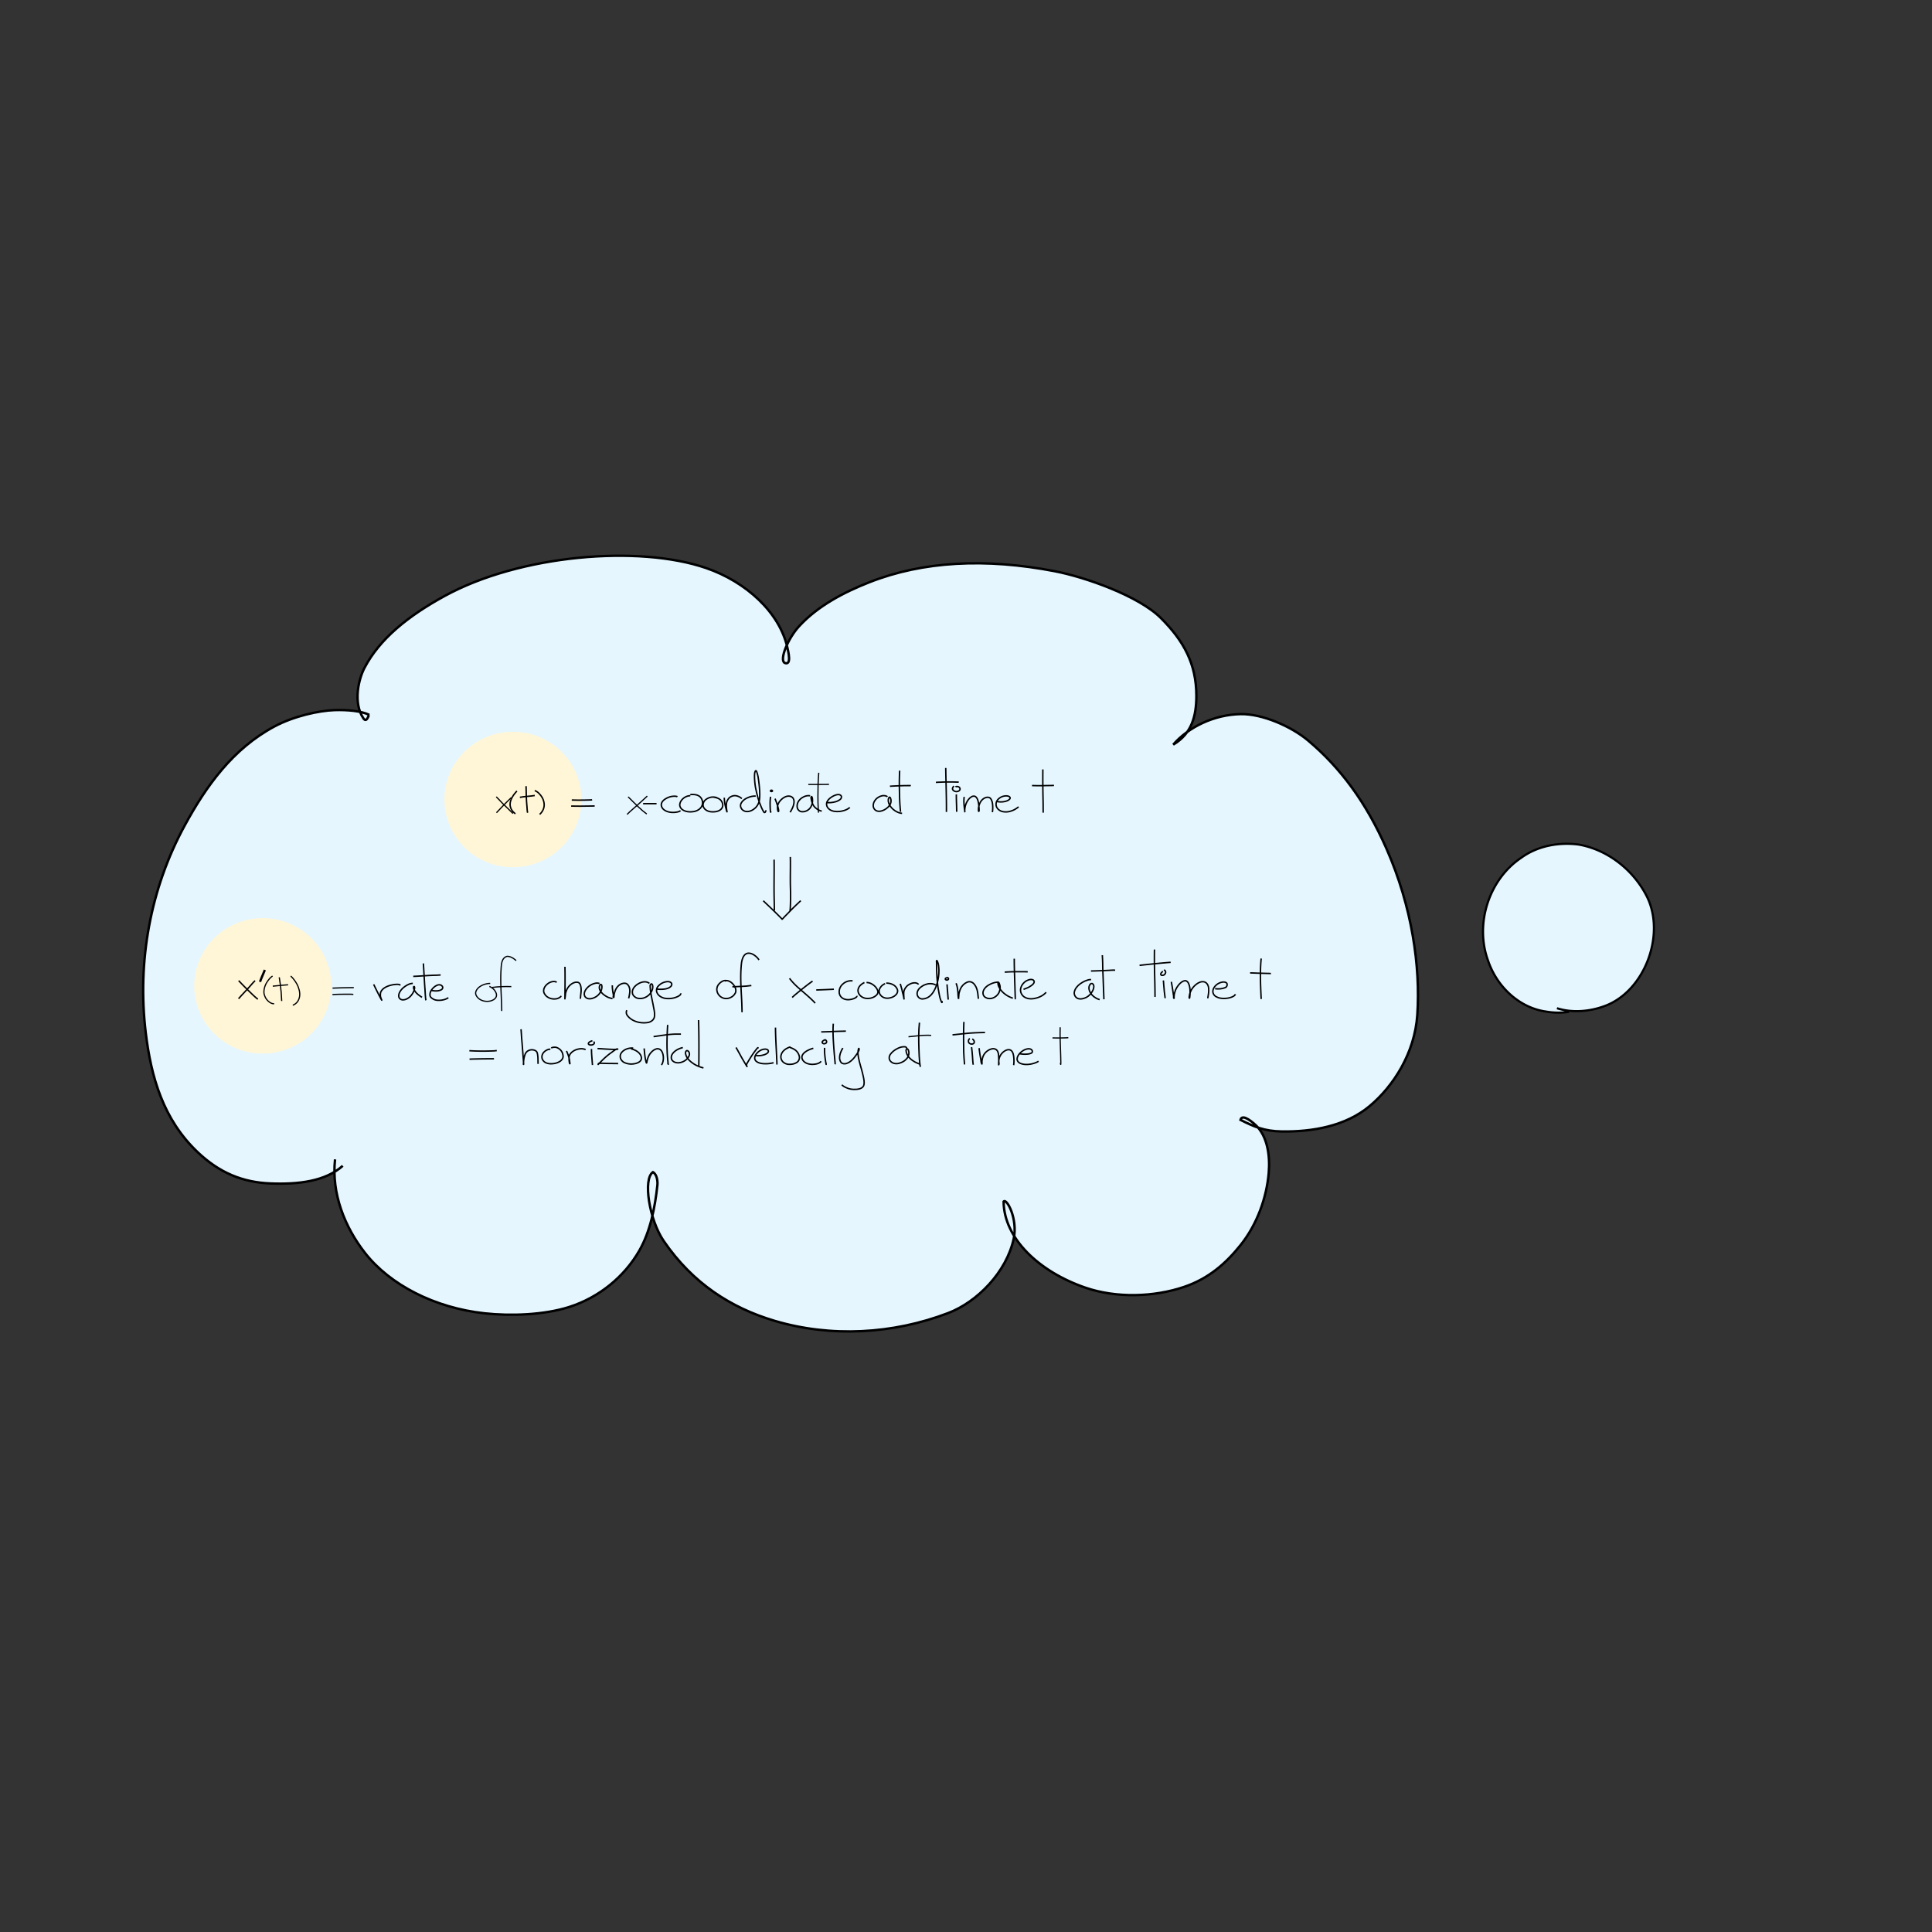 <svg xmlns="http://www.w3.org/2000/svg" width="800" height="800"><rect width="100%" height="100%" fill="#333333" stroke="none"/><path d="M138.734 480.07c-1.508 14.148 3.974 27.958 12.401 38.732 10.377 13.268 28.873 22.759 49.51 25.012 10.785 1.178 24.6.703 35.03-2.618 12.431-3.958 22.883-12.576 29.012-23.275 4.61-8.046 6.512-17.839 7.525-27.165.177-1.626-.188-4.507-1.846-5.404-4.216 2.819-1.522 19.756 4.436 28.473 12.1 17.701 28.02 27.752 45.83 33.064 23.347 6.965 49.057 5.597 72.048-3.208 11.977-4.587 24.09-16.924 27.073-30.752 1.778-8.243-2.943-16.952-4.18-15.389.124 15.286 14.663 29.057 33.844 35.646 12.751 4.38 28.37 3.96 40.965-.331 10.184-3.47 17.297-9.777 23.324-17.313 6.881-8.604 10.764-19.619 11.64-29.806.621-7.21-.522-15.248-5.385-19.847-2.841-2.593-5.721-4.365-6.303-2.166 5.684 2.816 9.79 4.678 17.07 4.791 12.737.197 26.488-2.206 36.42-10.516 9.852-8.243 18.686-21.949 19.736-37.832 1.314-19.883-2.135-44.555-12.748-68.7-8.418-19.152-19.054-33.574-32.57-44.907-6.692-5.611-18.725-11.05-27.87-10.861-11.07.228-21.593 5.386-27.888 12.63 7.736-4.577 9.58-11.91 9.58-20.205 0-13.274-5.251-22.747-14.64-32.153-9.216-9.232-31.41-17.026-44.105-19.461-28.415-5.45-54.36-4.197-76.732 4.616-10.5 4.137-21.277 9.75-29.044 18.213-4.643 5.06-8.21 13.848-5.976 15.146 3.027 1.246 1.493-4.761 1.158-6.274-3.224-14.584-17.062-27.28-33.635-32.985-28.003-9.639-77.08-5.502-108.267 11.539-15.109 8.255-26.899 17.698-33.224 29.793-2.496 4.773-4.744 14.49-.464 20.876 1.41 2.103 2.16-1.407 2.412-1.449-3.302-1.586-9.014-2.114-14.384-1.937-6.417.212-16.886 2.49-24.916 6.802-17.256 9.266-28.182 24.64-37.055 40.9-14.338 26.27-19.69 56.417-16.185 85.74 2.213 18.51 7.237 36.024 21.501 49.586 9.038 8.594 18.681 12.508 30.099 12.961 11.574.46 22.768-.836 29.99-7.295" style="fill:#e5f6ff;fill-opacity:1;stroke:#000;stroke-width:1;stroke-miterlimit:2;stroke-dasharray:none"/><path d="M644.692 417.482c6.483 2.063 13.826 1.36 20.113-1.04 16.193-6.183 24.897-29.256 17.229-45.023-5.459-11-16.16-19.546-28.332-21.7-8.264-1.073-17.062.533-23.873 5.52-13.338 8.99-19.164 27.32-13.692 42.405 3.526 10.637 12.74 19.664 24.085 21.225a29.4 29.4 0 0 0 9.44.117" style="fill:#e5f6ff;fill-opacity:1;stroke:#000;stroke-width:.9;stroke-miterlimit:2;stroke-dasharray:none"/><ellipse cx="108.79" cy="408.229" rx="28.38" ry="28.062" style="fill:#fff6d8;fill-opacity:1;stroke:none;stroke-width:1;stroke-dasharray:none;stroke-opacity:1"/><ellipse cx="212.377" cy="331.058" rx="28.38" ry="28.062" style="fill:#fff6d8;fill-opacity:1;stroke:none;stroke-width:1;stroke-dasharray:none;stroke-opacity:1"/><path d="M455.351 413.915c-.565-.195-1.154-.335-1.652-.713-1.083-.6-2.033-1.577-2.542-2.82-.384-.943-.366-2.243.405-2.937.39-.394 1.025-.17 1.23.342.335.787.019 1.692-.309 2.411-.595 1.176-1.51 2.164-2.592 2.763-1.104.538-2.388.92-3.57.484-.952-.354-1.67-1.491-1.472-2.63.262-1.462 1.334-2.614 2.387-3.407 1.284-.911 2.693-1.627 4.224-1.799.108.008.213.04.322.04M457.1 413.777c-.018-.324-.018-.65-.03-.944-.105-2.184-.19-4.367-.239-6.55-.04-1.77-.166-3.57-.209-5.37-.019-.737-.011-1.475-.03-2.242-.011-.532-.049-1.062-.06-1.593-.019-.885-.03-.826-.089-1.564" style="display:inline;fill:none;stroke:#000;stroke-width:.6;stroke-miterlimit:2;stroke-dasharray:none"/><path d="M451.745 402.075c2.703-.068 6.044-.189 7.836-.298.91-.055 1.5-.105 2.173-.03M478.238 412.804c.061-.417.026-.909.023-1.33a311.989 311.989 0 0 0-.092-5.647c-.11-4.209-.224-8.457-.121-12.658" style="display:inline;fill:none;stroke:#000;stroke-width:.6;stroke-miterlimit:2;stroke-dasharray:none"/><path d="M484.744 398.476c-4.31.337-8.618.779-12.882 1.253M481.973 401.605c.107.07.228.085.319.173.09.088.174.176.247.315.351.664-.1 1.374-.707 1.674a1.12 1.12 0 0 1-.496.104c-.145 0-.284 0-.424-.07-.71-.38.177-1.395.637-1.534M482.429 413.33c.019-.3-.076-.856-.097-1.06-.094-.873-.198-1.362-.269-2.309-.082-1.097-.215-2.217-.268-3.33 0-.12-.061-.473-.115-.64M500.14 413.368c0-.17-.012-.152.055-.558.236-1.384.537-3.132.077-4.546a2.99 2.99 0 0 0-.495-.931c-.216-.27-.5-.507-.798-.634-1.795-.767-3.875.86-4.907 2.124a6.594 6.594 0 0 0-.875 1.341c-.496 1.049-.517 1.195-.723 2.273-.022.116-.11.78 0 .857.155.108.157-.276.191-.559.195-1.639.22-3.76-.418-5.29-.124-.295-.252-.599-.495-.858-.184-.198-.417-.378-.685-.447-.606-.155-1.368.224-1.825.56-1.217.893-2.218 2.462-2.586 3.558-.303.901-.44 1.406-.495 2.328-.019.226 0 .419 0 .597 0 .074.04.22-.039.186-.265-.116-.103-.514-.151-.857-.284-2.015-.571-3.987-.951-5.962M511.539 411.669c-.146.42-.495.698-.868.899-1.22.663-2.628.86-3.994.871-.925-.03-1.876-.125-2.716-.557-.68-.268-1.3-.768-1.56-1.487-.41-.912-.067-1.97.497-2.726a5.05 5.05 0 0 1 3.168-1.976c.87-.154 1.468.019 1.851.357.277.244.404 1.47-.516 1.86-.955.404-1.977.577-2.993.573a14.45 14.45 0 0 1-1.258-.083M522.228 396.904c-.32 3.175-.346 6.38-.285 9.555.046 2.404.285 7.212.285 7.212" style="display:inline;fill:none;stroke:#000;stroke-width:.6;stroke-miterlimit:2;stroke-dasharray:none"/><path d="M526.247 403.137c-.746-.052-.295-.052-1.347-.064-2.434-.039-4.86-.141-7.26-.223M98.816 413.564c.049-.082.085-.147.148-.22 1.403-1.63 2.944-3.123 4.34-4.736.247-.286.51-.583.759-.867.51-.582 1.147-1.338 1.567-1.657" style="display:inline;fill:none;stroke:#000;stroke-width:.6;stroke-miterlimit:2;stroke-dasharray:none"/><path d="M106.775 413.76c-1.246-.962-2.37-2.093-3.506-3.188a132.45 132.45 0 0 1-4.44-4.504" style="display:inline;fill:none;stroke:#000;stroke-width:.6;stroke-miterlimit:2;stroke-dasharray:none"/><path d="M107.667 406.563c.134-.43.23-.683.462-1.252.321-.783.893-2.189 1.541-3.676" style="display:inline;fill:none;stroke:#000;stroke-width:.95;stroke-miterlimit:2;stroke-dasharray:none"/><g style="display:inline;stroke-width:2.147;stroke-dasharray:none"><path d="M7825.48 248.158c-5.279-.051-9.843-3.45-12.944-7.403-2.264-2.71-3.637-6.12-4.61-9.466-1.245-5.144-.075-10.5 1.648-15.393 1.845-4.75 4.7-8.934 8.027-12.824 1.482-1.639 3.241-3.257 5.098-4.44M7838.892 243.189c-.444-5.355-.493-10.706-1.006-16.174-.818-8.739-1.77-17.485-3.323-26.118" style="fill:none;stroke:#000;stroke-width:2.147;stroke-miterlimit:2;stroke-dasharray:none" transform="matrix(.234 0 0 .232 -1717.656 358.075)"/><path d="M7850.274 214.233c-2.85.217-8.71.653-10.754.854-2.234.22-10.584.976-16.41 1.598M7858.524 250.73c1.979-.78 3.604-1.716 4.974-2.858 2.057-1.715 3.55-3.16 5.23-6.76 3.421-7.329 2.248-15.348-.444-22.62-.749-2.023-1.528-3.84-2.551-5.683-2.595-4.678-6.433-10.163-10.87-14.207" style="fill:none;stroke:#000;stroke-width:2.147;stroke-miterlimit:2;stroke-dasharray:none" transform="matrix(.234 0 0 .232 -1717.656 358.075)"/></g><g style="display:inline;stroke-width:1.813;stroke-dasharray:none"><path d="M7926.957 216.334c-2.008.052-5.544.11-8.208.11-8.208 0-16.304.436-24.4.655M7926.237 226.317c-1.094-.101-2.4-.2-3.815-.262-1.248-.053-3.658-.015-5.428-.006-6.69.037-15.001-.003-22.79.543" style="fill:none;stroke:#000;stroke-width:1.813;stroke-miterlimit:2;stroke-dasharray:none" transform="matrix(.27 0 0 .282 -1993.772 347.941)"/></g><path d="M165.781 408.007c-.31-.331-.622-.379-.999-.396a7.392 7.392 0 0 0-1.123.03c-1.905.178-4.544.924-5.682 2.59-.236.345-.412.743-.437 1.128-.07 1.065-.08 1.011.218 1.981.077.25.256.487.313.762.006.03.03.089-.031-.03-.063-.122-.154-.215-.219-.336-1.09-2.013-2.092-4.053-3.09-6.125M174.741 412.975c-1.17-.78-2.397-1.6-3.092-2.856-.3-.446-.509-1.017-.35-1.55.378-.336.432.546.337.8-.17 1.117-.782 2.128-1.514 2.976-.823.907-1.968 1.635-3.228 1.676-.785.03-1.613-.485-1.75-1.287-.172-1.046.36-2.066 1.003-2.86.774-.936 1.798-1.649 2.88-2.195.594-.28 1.242-.48 1.906-.464M176.396 414.202c-.157-.336-.196-1.218-.219-1.463-.102-1.096-.136-2.163-.218-3.261-.262-3.504-.406-7.04-.656-10.545" style="display:inline;fill:none;stroke:#000;stroke-width:.6;stroke-miterlimit:2;stroke-dasharray:none"/><path d="M182.452 403.748c-.516-.038-1.146.053-1.655.061-3.218.05-6.462.366-9.677.488M185.623 413.087c-.086.084-.143.14-.23.196-.744.476-1.747.754-2.607.866-.43.056-.887.069-1.346.056a4.817 4.817 0 0 1-1.319-.195c-.629-.199-1.551-.724-1.89-1.313-.32-.556-.198-1.34 0-1.9a3.64 3.64 0 0 1 .486-.922c.199-.276.424-.537.66-.782.595-.62 1.604-1.313 2.521-1.313.143 0 .322.002.458.056.297.117.54.255.745.502.282.34.29.813.029 1.146a1.415 1.415 0 0 1-.373.335 2.64 2.64 0 0 1-.573.252c-1.15.382-2.407.252-3.581.056" style="display:inline;fill:none;stroke:#000;stroke-width:.6;stroke-miterlimit:2;stroke-dasharray:none"/><g style="display:inline;stroke-width:2.147;stroke-dasharray:none"><path d="M8228.062 214.825c3.552 1.76 7.015 3.966 9.283 7.306 2.495 3.23 4.387 7.783 2.54 11.76-1.832 3.787-5.9 5.81-9.764 6.913-7.061 1.832-15.051.412-20.81-4.145-2.72-2.398-5.224-5.542-5.601-9.269-.129-4.24 2.575-7.877 5.506-10.646 5.134-4.116 10.817-6.318 17.407-7.065a23.788 23.788 0 0 1 2.836-.067M8249.807 258.73c.134-.948.038-1.898 0-2.847-.115-5.018-.203-10.038-.406-15.189-.745-18.852-1.96-37.855-.677-56.82.478-7.083.684-18.157 8.395-21.834.82-.392 1.59-.744 2.573-.814.955-.068 1.874.09 2.843.271 4.859.906 9.208 4.069 12.864 7.323" style="fill:none;stroke:#000;stroke-width:2.147;stroke-miterlimit:2;stroke-dasharray:none" transform="matrix(.234 0 0 .232 -1722.716 358.601)"/><path d="M8232.71 216.75c11.195-1.53 22.555-1.87 34.079-1.53-11.524-.341-22.884 0-34.08 1.53z" style="fill:none;stroke:#000;stroke-width:2.147;stroke-miterlimit:2;stroke-dasharray:none" transform="matrix(.234 0 0 .232 -1722.716 358.601)"/></g><path d="M300.098 406.233c.836-.402 1.74-.058 2.519.457.705.485 1.346 1.236 1.791 2.197.336.724.43 1.839-.04 2.49-.6 1.053-1.5 1.57-2.375 1.884-1.32.437-2.776.23-3.945-.838-.477-.477-.934-1.082-1.115-1.93-.271-.955.022-2.047.509-2.709a4.937 4.937 0 0 1 1.78-1.504 2.697 2.697 0 0 1 1.803-.183" style="display:inline;fill:none;stroke:#000;stroke-width:.6;stroke-miterlimit:2;stroke-dasharray:none"/><path d="M311.118 408.08c-2.675.433-5.511.377-7.845.529M337.522 415.406c-.29-.448-.719-.839-1.077-1.18-1.091-1.042-1.278-1.226-2.484-2.278-2.479-2.162-5.092-4.19-7.038-6.835" style="display:inline;fill:none;stroke:#000;stroke-width:.6;stroke-miterlimit:2;stroke-dasharray:none"/><path d="M328.026 413.02c.495-.462.98-.904 1.488-1.327 2.246-1.87 4.55-3.72 6.956-5.441M337.99 409.924c2.5-.066 5.28-.2 7.293-.302M307.248 418.807v.103c0 .24.01-.476 0-.713-.034-1.257-.065-2.513-.13-3.803-.237-4.72-.601-9.476-.215-14.226.104-1.287.255-3.081 1.146-4.387.201-.294.463-.546.722-.716.267-.175.563-.296.864-.34 1.6-.229 3.237 1.054 4.059 1.97.214.238.388.509.604.78M354.786 412.351c.132.417-.355.67-.657.858-.722.421-1.566.61-2.394.71-1.293.142-2.741-.213-3.567-1.246-.885-1.09-.831-2.66-.22-3.86.38-.787 1.05-1.424 1.79-1.912.826-.545 2.146-.92 3.297-.724M358.803 406.816c.53.058 1.06.12 1.56.318a5.83 5.83 0 0 1 1.581.967c.75.625 1.366 1.459 1.575 2.421.107.492-.204 1.166-.568 1.513-.665.637-1.396 1.016-2.293 1.237-.815.201-1.67.23-2.51.042-1.494-.335-2.748-1.533-2.866-3.035-.03-.344.069-.76.19-1.077.418-1.088 1.427-1.846 2.465-2.36M366.974 407.09c1.848-.027 3.989.788 4.625 2.717.235.713-.063 1.527-.55 2.022-.835.936-2.014 1.344-3.153 1.485-1.164.127-2.438-.212-3.248-1.23-.557-.657-.822-1.707-.435-2.55.448-1.065 1.34-1.86 2.29-2.202M380.299 407.671c-.069-.23-.448-.497-.812-.596-.985-.268-2.037.034-2.876.49-.483.261-.938.585-1.27.978-.449.532-.823 1.12-1.01 1.772-.296 1.025.13 4.154-.04 3.125-.24-1.49-.512-2.126-.763-3.385-.12-.607-.447-1.567-.585-2.17-.05-.17-.105-.34-.154-.512M389.992 414.579c.226.269.1.857-.154.28-.791-1.744-.992-3.674-1.353-5.535-.585-3.65-.65-7.356-.682-11.045-.123-.083.03-.957.311-.27.526 1.087.593 2.334.675 3.52.064 3.264-.782 6.934-2.425 9.392-1.078 1.612-2.465 2.576-4.28 2.718-1.183.093-2.232-.85-2.313-1.987-.11-1.016.518-2.075 1.336-2.746.897-.736 1.703-1.155 2.835-1.444 1.047-.266 2.531-.185 3.511.407M392.273 404.778c.16.039.285.148.398.261.115.135.12.35.019.492a.752.752 0 0 1-.605.297.82.82 0 0 1-.56-.228c-.07-.08-.13-.194-.095-.3a.5.5 0 0 1 .238-.28c.223-.135.492-.172.748-.192M392.659 413.495c-.023.097-.044.362-.07 0-.136-1.958-.325-3.913-.44-5.894M405.133 413.588c-.21-1.651-.242-3.37-.995-4.917-.436-.816-.997-1.713-1.999-2.042a2.276 2.276 0 0 0-1.822.17c-1.509.688-2.492 2.057-2.912 3.498-.209.583-.375 1.182-.375 1.798-.034.5-.117 1.003-.061 1.504-.202-.326-.16-.72-.212-1.098-.08-.568-.027-1.414-.16-2.123-.125-1.089-.236-2.203-.725-3.22M419.4 413.326a10.578 10.578 0 0 1-3.506-1.894c-1.072-.862-1.982-1.97-2.46-3.255a3.284 3.284 0 0 1-.177-1.4c.486-.083.595.778.745 1.144.298 1.077.045 2.22-.414 3.216-.778 1.38-2.304 2.419-3.955 2.34-.679-.014-1.331-.296-1.875-.678-.754-.653-.92-1.783-.5-2.66.444-1.056 1.4-1.882 2.404-2.404 1.176-.655 2.495-1.072 3.868-1.047M420.39 413.39c-.002.055.027.192.023.138-.05-1.727-.12-3.455-.168-5.182-.106-3.783-.275-7.569-.266-11.375" style="display:inline;fill:none;stroke:#000;stroke-width:.6;stroke-miterlimit:2;stroke-dasharray:none"/><path d="M425.56 402.426a8.282 8.282 0 0 0-.8-.046c-2.888-.027-5.803-.05-8.73.155M433.186 410.892c-.96 1.061-2.148 1.776-3.624 2.245-1.67.532-3.612.72-5.187-.182-1.295-.69-2.057-2.253-1.717-3.681.274-1.274 1.156-2.374 2.252-3.067.81-.428 1.784-.836 2.701-.51.512.178.77.797.516 1.275-.392.773-1.188 1.217-1.896 1.664-.755.43-1.59.743-2.413 1.022M232.332 412.368c-.11.38-.442.584-.78.768-.727.482-1.65.547-2.507.501-1.204-.086-2.373-.636-3.16-1.52-.37-.53-.789-1.097-.764-1.768-.052-1.184.718-2.242 1.635-2.962.745-.582 1.689-.978 2.659-.968.388.012.783.11 1.1.334M240.32 413.578c-.005-.111.05-.509.057-.604.036-.44.045-.645.103-1.146.114-.998.215-1.754.103-2.78-.059-.53-.185-1.286-.55-1.763a1.383 1.383 0 0 0-.582-.47c-.22-.087-.771-.126-1.044-.089-.791.11-1.61.564-2.125 1.005-1.166.999-1.652 2.015-2.045 3.363-.087.297-.172 1.602-.24 1.896-.103.44-.078 1.087-.069.059l.034-4.088c.025-2.98.036-6.008-.034-8.637M253.645 413.495c-.92-.171-1.837-.436-2.612-.937-1.16-.66-2.214-1.59-2.698-2.78-.263-.675-.233-1.498.252-2.082.523-.268.655.514.658.848.01 1.822-1.182 3.59-2.932 4.45-.963.489-2.193.83-3.24.357-.62-.27-1.043-.835-1.109-1.458-.14-1.19.605-2.298 1.47-3.128.878-.841 2.046-1.425 3.29-1.66a2.995 2.995 0 0 1 1.504.153M260.302 413.406c.258-.878.395-1.78.49-2.68.04-1-.068-2.006-.737-2.849-.245-.31-.565-.598-1-.678-.86-.194-1.909.166-2.548.642-1.146.835-1.714 2.007-2.05 3.274-.163.402-.184.827-.212 1.248-.073.192.055.704-.208.686-.264-.295.031-.679-.037-1.044-.203-1.097-.479-2.596-.453-4.015M281.829 411.302c.173.501-.383.875-.763 1.108-1.692.963-3.753 1.274-5.684.976-1.411-.26-2.84-1.08-3.36-2.424-.352-.866-.13-1.88.496-2.578a5.68 5.68 0 0 1 3.723-1.905c.564-.038 1.181.023 1.603.427.439.35.392.989.068 1.395-.697.836-1.85 1.146-2.914 1.273-.784.085-2.04.143-3.036-.047M259.532 418.301c-.28.71-.273 1.516.208 2.145 1.12 1.562 2.983 2.507 4.868 2.893 1.328.244 2.72.268 4.042-.023 1.127-.312 2.189-1.15 2.337-2.344.235-1.618-.255-3.219-.52-4.805-.494-2.565-1.153-5.122-1.24-7.74-.162-.604.558-1.557.935-.607.365 1.076-.058 2.267-.634 3.2-1.22 1.871-3.8 3.004-5.997 2.169-.836-.417-1.623-1.15-1.664-2.121-.173-1.52 1.008-2.825 2.24-3.592 1.3-.808 3.097-1.334 4.51-.482.1.061.196.13.287.203M205.696 435.005a14.33 14.33 0 0 1-1.118.143c-3.25.134-6.97.144-10.221-.071M194.42 438.573c3.033-.096 5.16-.122 8.145-.154.499-.008 1.984.008 1.984.008M222.807 440.54c-.073-1.518.045-3.07-.352-4.553-.187-.74-.894-1.112-1.698-1.248-1.199-.203-2.69.326-3.268 1.703-.553 1.355-.722 2.833-.735 4.285.148.145.008-.782.017-1.04-.253-3.435-.435-5.936-.729-9.368-.107-1.076-.193-3.15-.301-4.13M228.245 433.973c.507-.33 1.172-.361 1.79-.327.572.075 1.084.357 1.54.685 1.056.76 1.472 1.815 1.576 2.944.082.942-.605 1.81-1.397 2.284-1.256.765-2.701.988-4.155.912-.678-.097-1.388-.232-1.963-.622-.723-.49-1.253-1.297-1.237-2.182-.022-1.061.661-2.024 1.543-2.582.571-.363 1.374-.753 1.96-.578M242.495 434.624a4.67 4.67 0 0 0-1.73-.363c-1.409.012-2.833.483-3.916 1.38-.58.5-1.08 1.157-1.203 1.921-.04.876-.015 1.765.172 2.625.02.212.21.446.185.09-.087-.362-.121-.73-.16-1.098-.191-1.39-.689-2.717-1.269-3.99M245.822 431.317c.107.117.244.228.262.394.058.306-.153.594-.409.752-.385.234-.862.29-1.307.237-.274-.039-.511-.127-.674-.356-.1-.167-.043-.357.045-.51.233-.405 1.029-.78 1.566-.844M245.326 440.996c-.03-.506-.087-1.043-.121-1.549-.117-1.698-.302-3.395-.272-5.092M255.966 440.398c-1.33 0-2.66-.042-3.99-.042-1.36 0-2.695-.141-4.051-.03-.15.011-.318.527-.212.417 1.12-1.167 2.272-2.352 3.507-3.395 1.094-.924 1.16-.94 2.298-1.757.313-.225.6-.454.937-.685.358-.245.664-.537 1.118-.536.304 0 .274.066-.06.119-.422.066-.664.068-1.119.06-2.329-.05-4.655-.239-6.983-.358M261.262 434.281c.742.152 1.44.451 2.103.8 1.033.572 2.01 1.517 2.203 2.725.141.706-.196 1.447-.79 1.856-.894.654-2.025.865-3.122.931a6.845 6.845 0 0 1-3.375-.736c-.625-.366-1.202-1.155-1.34-1.65-.216-.77-.12-1.622.374-2.26.768-1.078 2.066-1.682 3.356-1.9a5.81 5.81 0 0 1 1.53-.045M273.89 440.981c.175-.222.339-.5.463-.849.416-1.175.427-2.555.127-3.677-.153-.568-.41-1.179-.835-1.611a1.917 1.917 0 0 0-1.982-.467c-.973.318-1.743 1.01-2.364 1.79-.76.955-1.167 2.168-1.408 3.346-.066.16-.023.795-.243.618-.619-1.94-.713-3.99-.923-6M276.465 440.138c.09.179.327.675.241.506-.115-.228-.095-.686-.12-.923a66.716 66.716 0 0 1-.333-4.407c-.03-.745-.054-1.49-.06-2.234-.025-2.889.09-5.807.272-8.696" style="display:inline;fill:none;stroke:#000;stroke-width:.6;stroke-miterlimit:2;stroke-dasharray:none"/><path d="M281.967 428.195h-1.633c-3.267 0-6.47.626-9.704 1.043M291.286 442.2c-1.524-.365-2.993-.97-4.282-1.86-1.407-.96-2.783-2.257-3.112-3.984-.129-.519.11-1.528.832-1.267.733.404.94 1.392.602 2.116-.616 1.489-2.134 2.463-3.687 2.79-1.19.243-2.643.01-3.37-1.043-.376-.525-.364-1.44-.11-2.031.468-1.092 1.682-2.04 2.877-2.574a9.71 9.71 0 0 1 1.708-.568" style="display:inline;fill:none;stroke:#000;stroke-width:.6;stroke-miterlimit:2;stroke-dasharray:none"/><path d="M289.353 441.409c.06-2.603.056-5.206.058-7.81.002-2.96-.022-7.546-.157-11.193M313.727 434.075c.383-.416-.032-.193-.197.008-1.47 1.797-2.736 3.75-3.883 5.718-.285.49-.687 1.013-.436 1.596.22.511.05.044.024.061-.026.015-.098-.108-.167-.222-.443-.733-.87-1.461-1.289-2.159-.71-1.18-1.333-2.383-1.99-3.551-.273-.484-.53-.964-.824-1.465a2.09 2.09 0 0 0-.22-.316M320.323 440.059c-1.084.25-2.192.434-3.31.418-1.24-.008-2.56-.12-3.615-.828-.537-.336-.9-.931-.888-1.564.041-.929.64-1.733 1.294-2.358.776-.725 1.782-1.242 2.875-1.303.632-.039 1.267.144 1.44.628.161.447-.118.836-.436 1.076-.681.51-1.342.672-2.156.859-.738.146-1.708.212-2.46.124M321.717 440.802c-.03-.565-.037-1.132-.06-1.697-.188-4.558-.514-9.083-.544-13.61M327.135 433.744a8.016 8.016 0 0 1 1.814.817c1.125.679 1.762 1.734 2.017 2.788.235.97-.186 2.068-1.02 2.572-.988.62-1.892.836-3.359.793-.783-.022-1.546-.341-2.157-.815-.875-.694-1.278-1.895-.997-2.967.298-1.344 1.409-2.354 2.621-2.943.406-.202.83-.37 1.262-.513M339.986 439.45a.824.824 0 0 1-.184.243c-.383.39-1.14.784-2.053.915-1.082.154-1.765.176-2.782-.03-1.216-.244-2.401-1-2.781-2.098a2.132 2.132 0 0 1-.12-.914c.03-.29.148-.588.29-.834.68-1.184 2.568-2.162 4.425-2.662M341.58 430.527c.086.015.213.06.305.136a.875.875 0 0 1 .375.506c.067.266-.019.568-.202.735-.242.226-.56.294-.86.284a.827.827 0 0 1-.64-.313.51.51 0 0 1-.05-.529c.127-.258.354-.412.571-.538.21-.12.43-.211.656-.276M342.047 440.236c.014.124.027.223.03.298.002.03.048.416-.03 0-.076-.405-.147-.83-.211-1.25-.274-1.787-.47-3.533-.393-5.391M345.772 440.713c.09-.447.059-.15 0-.864-.123-1.49-.283-3.007-.393-4.497-.283-3.811-.605-7.654-.333-11.466" style="display:inline;fill:none;stroke:#000;stroke-width:.6;stroke-miterlimit:2;stroke-dasharray:none"/><path d="m350.256 426.969-3.103.08c-2.445.061-1.208.046-3.68.15-1.15.047-2.269.045-3.419.098M348.563 449.217c.514.458.888.703 1.399.966.556.285 1.536.673 2.35.8 1.16.182 3.217.233 4.42-.464.386-.224.653-.497.846-.892.194-.398.24-.863.25-1.327.027-1.08-.424-2.873-.657-3.857-.52-2.194-1.291-4.307-1.693-6.542-.226-1.255-.286-1.667-.156-2.84.03-.246.081-.465.156-.709.023-.066.074-.27.157-.216.295.19.07 1.07-.815 2.314-.743 1.046-1.377 1.978-2.382 2.808-.75.62-1.693 1.212-2.727 1.235-.377.008-.73-.056-1.066-.247-.288-.165-.501-.463-.658-.772-.752-1.48-.073-3.492.627-4.844.115-.222.282-.432.408-.648M381.022 440.671c-.73-.261-1.458-.533-2.14-.906-1.509-.836-2.943-2.041-3.503-3.708-.126-.542-.452-1.472.192-1.785.525.088.662.76.74 1.2.194 1.128-.237 2.294-1.047 3.098-.791.906-1.938 1.435-3.092 1.736-1.244.314-2.737.049-3.544-1.005-.628-.792-.517-1.948.061-2.736.735-1.038 1.824-1.85 2.962-2.412 1.152-.57 1.943-.736 2.955-.71.51.014.683.23.851.6" style="display:inline;fill:none;stroke:#000;stroke-width:.6;stroke-miterlimit:2;stroke-dasharray:none"/><path d="M381.146 441.74c-.18-.417-.224-1.011-.272-1.43-.224-1.934-.3-3.9-.363-5.837-.119-3.662-.181-7.356.211-11.019" style="display:inline;fill:none;stroke:#000;stroke-width:.6;stroke-miterlimit:2;stroke-dasharray:none"/><path d="M385.57 428.736c-.453-.03-.907-.056-1.36-.06-2.903-.03-5.15.388-8.022.626" style="display:inline;fill:none;stroke:#000;stroke-width:.5;stroke-miterlimit:2;stroke-dasharray:none"/><path d="M407.878 427.534c-.574 0-1.11.008-1.684.03-1.874.069-2.87.09-4.82.238-2.334.18-4.63.507-6.964.715" style="display:inline;fill:none;stroke:#000;stroke-width:.6;stroke-miterlimit:2;stroke-dasharray:none"/><path d="M399.37 440.767a22.645 22.645 0 0 0-.067-1.166 76.42 76.42 0 0 1-.279-5.746c-.03-3.571-.063-7.144.102-10.709M402.585 430.256c.658.22 1.22 1.313.533 1.848a1.173 1.173 0 0 1-.595.219 1.8 1.8 0 0 1-.72-.095c-1.167-.45-.864-1.834-.223-2.184M402.999 440.875c-.02-.127-.051-.273-.066-.387a19.62 19.62 0 0 1-.151-1.579c-.113-1.787-.242-3.544-.484-5.3M419.73 441.052c.066-.38.11-.974.12-1.365.022-.926-.024-1.817-.179-2.676-.136-.743-.38-1.562-1.014-2.043-.631-.48-1.51-.341-2.184-.023-1.676.798-2.8 2.539-2.907 4.358-.03.532-.058 1.662-.03 1.598.01-.026.038-.08.038-.08.182-.381.008-.827 0-1.232-.019-1.07 0-2.148-.17-3.208-.11-.69-.364-1.427-1-1.82-.831-.516-1.886-.293-2.712.107-1.096.531-2.02 1.417-2.518 2.527a6.814 6.814 0 0 0-.573 2.592c-.008.215.082.913-.027.768-.411-.558-.318-1.335-.457-2.007a45.986 45.986 0 0 1-.68-4.537M430.04 439.428c-.871.587-1.92.895-2.934 1.133-1.498.296-3.12.355-4.563-.231-.755-.297-1.425-1.001-1.377-1.845.056-1.036.707-1.935 1.424-2.65.771-.685 1.686-1.277 2.72-1.479.875-.171 1.842-.038 2.127.774a.757.757 0 0 1-.432.957c-.793.384-1.704.418-2.57.442-.746 0-1.49-.08-2.225-.198" style="display:inline;fill:none;stroke:#000;stroke-width:.6;stroke-miterlimit:2;stroke-dasharray:none"/><path d="M439.041 440.17c.03.085.051.198.084.31.027.086.101.338.116.255.023-.114.004-.197.008-.28.004-.225.019-.449.015-.645-.026-1.15-.03-1.572-.064-2.805-.104-3.872-.326-7.771-.217-11.64" style="display:inline;fill:none;stroke:#000;stroke-width:.5;stroke-miterlimit:2;stroke-dasharray:none"/><path d="M442.366 429.656c-.095.015-.233.038-.381.05a9.11 9.11 0 0 1-.807.04c-1.834.06-3.725.09-5.36.016" style="display:inline;fill:none;stroke:#000;stroke-width:.5;stroke-miterlimit:2;stroke-dasharray:none"/><g style="display:inline;stroke-width:2.88;stroke-dasharray:none"><path d="M6526.203 204.502c-6.46 6.377-13.133 12.733-18.454 18.39-5.573 5.925-11.11 11.882-16.668 17.82" style="fill:none;stroke:#000;stroke-width:2.88;stroke-miterlimit:2;stroke-dasharray:none" transform="matrix(.175 0 0 .173 -930.358 294.885)"/><path d="M6490.508 202.715c4.789 4.392 9.001 9.347 13.487 14.035 1.365 1.425 2.737 2.844 4.16 4.21 6.771 6.496 13.33 13.207 20.088 19.715a29.562 29.562 0 0 0 2.093 1.824" style="fill:none;stroke:#000;stroke-width:2.88;stroke-miterlimit:2;stroke-dasharray:none" transform="matrix(.175 0 0 .173 -930.358 294.885)"/></g><path d="M223.464 337.218c1.482-1.342 2.092-3.107 1.795-4.812-.298-1.712-1.042-2.818-2.215-4.02a5.465 5.465 0 0 0-1.606-1.03" style="display:inline;fill:none;stroke:#000;stroke-width:.6;stroke-linecap:butt;stroke-miterlimit:2;stroke-dasharray:none"/><path d="M214.037 327.52c-1.416 1.539-2.757 3.5-2.826 5.415-.016.426.045.86.155 1.274.288 1.084 1.01 1.993 2.04 2.769M218.48 336.542c-.21-.769-.19-1.569-.254-2.24-.279-2.915-.375-5.848-.392-8.777" style="display:inline;fill:none;stroke:#000;stroke-width:.6;stroke-miterlimit:2;stroke-dasharray:none"/><path d="M221.438 329.4c-.541.09-.942.149-1.427.201-1.582.17-3.177.263-4.742.56M245.175 331.193c-.14.022-.348.037-.46.045-.636.046-1.93.04-2.715.066-1.914.065-3.599.019-5.245-.026M246.242 333.737c-.754.005-1.508.02-2.262.034-2.492.046-4.983.08-7.474.008" style="display:inline;fill:none;stroke:#000;stroke-width:.6;stroke-miterlimit:2;stroke-dasharray:none"/><g style="display:inline;stroke-width:2.546;stroke-dasharray:none"><path d="M6779.195 202.554c-1.047.985-2.014 1.891-2.902 2.746-.416.402-5.218 4.834-5.302 4.912-7.027 6.486-13.991 13.043-21.216 19.311-4.41 3.849-8.778 7.747-12.834 11.973" style="fill:none;stroke:#000;stroke-width:2.546;stroke-miterlimit:2;stroke-dasharray:none" transform="matrix(.198 0 0 .195 -1074.256 290.138)"/><path d="M6778.08 240.633c-6.05-4.443-11.673-9.409-17.066-14.634-6.56-6.355-3.475-3.254-9.87-9.753-3.52-3.578-6.975-7.253-10.615-10.713-.459-.436-.949-.838-1.423-1.257" style="fill:none;stroke:#000;stroke-width:2.546;stroke-miterlimit:2;stroke-dasharray:none" transform="matrix(.198 0 0 .195 -1074.256 290.138)"/></g><path d="M271.864 332.779h-5.562M281.787 335.704c-.775.529-1.782.632-2.72.704-1.54.056-3.195-.267-4.316-1.268-.7-.614-1.102-1.581-.836-2.452.318-1.088 1.386-1.823 2.45-2.331 1.041-.497 1.949-.624 2.7-.665.482-.026 1.189.073 1.432.215M285.843 329.013c1.289-.092 2.697-.054 3.788.721 1.224.93 1.636 2.728.956 4.095-.573 1.141-1.77 1.877-2.999 2.157-1.688.352-3.69.245-5.03-.745-.658-.485-1.14-1.247-1.075-2.092.096-1.267 1.093-2.434 2.177-3.052.766-.437 1.579-.632 2.18-.588M295.512 330.1c1.083.15 2.247.462 2.993 1.303.572.712.924 1.63.72 2.525-.196.863-.855 1.436-1.587 1.778-.967.451-2.155.533-3.265.428-1.223-.125-2.492-.748-3.038-1.882-.497-1.035-.076-2.314.773-3.04.671-.572 1.514-.943 2.382-1.108a4.693 4.693 0 0 1 2.505.268M307.156 330.698c-.062-.063-.115-.134-.185-.188-.851-.662-1.988-1.164-3.095-1.021a3.5 3.5 0 0 0-1.02.295c-.669.331-1 .596-1.499 1.378-.767 1.204-.64 2.718-.475 4.057.025.204.062.408.1.611.02.1.058.196.072.297.001.009-.015.022-.019.015-.209-.356-.261-.799-.372-1.185-.432-1.512-.736-3.082-.75-4.66M317.103 335.5c.085.524-.474 1.414-.89.622-.73-1.159-1.19-2.446-1.693-3.701-.705-1.896-1.148-3.868-1.577-5.831-.333-1.525-.666-4.748-.442-6.456.086-.648.474-1.487.804-.617.528 1.228.723 2.853.906 4.301.27 2.132.56 5.173.267 7.312-.22 1.546-1.04 3.035-2.407 3.96-1.145.841-2.858 1.352-4.182.56-1.089-.611-1.587-2.008-.98-3.076.777-1.426 2.285-2.198 3.843-2.678a7.464 7.464 0 0 1 2.185-.251M319.309 327.265a.485.485 0 0 1 .183-.05.346.346 0 0 1 .262.09c.059.047.112.124.105.214-.006.093-.082.147-.147.179a.681.681 0 0 1-.37.055c-.104-.013-.218-.051-.282-.16a.225.225 0 0 1 0-.206.341.341 0 0 1 .274-.186M319.107 335.999c.015.093.114.272.02.269-.127-.004-.101-.346-.114-.44-.083-.632-.092-1.269-.112-1.905-.04-1.336-.031-2.688.19-4.01M327.178 336.342c.708-1.134 1.158-2.077 1.408-3.002.218-.81.343-1.792-.062-2.577-.33-.826-1.434-1.237-2.379-1.082-1.133.163-2.063.846-2.8 1.577-.907.94-1.522 2.16-1.396 3.407.05.437.042.9.254 1.307.355.238.193-.516.182-.698-.306-1.558-.873-3.07-1.454-4.562M340.267 335.87c-1.04-.215-1.969-.79-2.721-1.488-1.006-.942-1.443-2.363-1.653-3.594-.089-.517-.11-.843.228-.928.347.52.323 1.174.328 1.769-.022 1.293-.594 2.823-1.695 3.64a3.935 3.935 0 0 1-2.839.832c-.545-.052-.985-.35-1.336-.753-.465-.534-.553-1.274-.486-1.966.15-1.55 1.418-2.9 2.943-3.533a4.171 4.171 0 0 1 2.431-.324" style="display:inline;fill:none;stroke:#000;stroke-width:.6;stroke-miterlimit:2;stroke-dasharray:none"/><g style="display:inline;stroke-width:2.283;stroke-dasharray:none"><path d="M7137.913 244.657c0 .014.084 2.571.062 1.765-.241-2.505-.362-5.023-.48-7.537-.358-7.753-.561-15.513-.514-23.275.088-14.68.223-29.394 1.56-44.021" style="fill:none;stroke:#000;stroke-width:2.283;stroke-miterlimit:2;stroke-dasharray:none" transform="matrix(.22 0 0 .218 -1231.452 282.577)"/><path d="M7157.835 193.418c-.817.19-2.446.253-3.012.27-11.981.366-23.976-.032-35.96.108" style="fill:none;stroke:#000;stroke-width:2.283;stroke-miterlimit:2;stroke-dasharray:none" transform="matrix(.22 0 0 .218 -1231.452 282.577)"/></g><path d="M351.875 334.327c-.474.564-1.627 1.065-2.33 1.28-1.5.46-2.721.563-4.306.31-.785-.186-1.572-.483-2.118-1.063-.907-.808-1.164-2.214-.458-3.207.292-.496.711-.931 1.187-1.28.836-.614 1.791-1.148 2.85-1.33.652-.112 1.314 0 1.644.584.24.426-.05 1.098-.375 1.354-1.234.973-2.527 1.223-3.961 1.362-.339.033-1.199.054-1.593.007M373.524 336.791c-1.053-.062-2.03-.51-2.905-1.061-.991-.666-1.86-1.555-2.389-2.624-.318-.678-.506-1.43-.387-2.178.074-.469.458-1.253.817-.585.512.998.34 2.266-.327 3.157-.742 1.07-1.9 1.817-3.125 2.245-1.02.354-2.32.28-3.052-.593-.797-.906-.673-2.258-.133-3.257.73-1.393 2.127-2.187 3.41-2.413.604-.105 1.605.001 2.01.456" style="display:inline;fill:none;stroke:#000;stroke-width:.6;stroke-miterlimit:2;stroke-dasharray:none"/><path d="M372.903 336.162c-.39-3.375-.429-6.782-.488-10.177a95.11 95.11 0 0 1 .118-6.88" style="display:inline;fill:none;stroke:#000;stroke-width:.6;stroke-miterlimit:2;stroke-dasharray:none"/><path d="M377.13 325.347a.819.819 0 0 0-.29-.044c-2.764-.013-5.561.096-8.334.257M396.99 323.864c-.156-.016-.289-.01-.42-.013-1.08-.028-2.156-.065-3.24-.058-.995.006-1.983.006-3.04.05-.822.035-1.67.052-2.492.103-.083.005-.186.01-.264.003" style="display:inline;fill:none;stroke:#000;stroke-width:.6;stroke-miterlimit:2;stroke-dasharray:none"/><path d="M391.89 336.204c.03-3.094-.03-6.158-.09-9.222-.06-3.002-.152-5.974-.181-8.977M395.658 325.871c.119-.162.454-.206.674-.193.563.033.86.217 1.098.632a.817.817 0 0 1-.064.884c-.12.172-.44.428-.753.515a1.973 1.973 0 0 1-1.84-.406c-.167-.123-.298-.383-.352-.58-.068-.245.106-.683.356-.99.066-.083.135-.164.204-.245M396.137 336.152c0-.73-.015-1.49-.034-2.219-.045-1.664-.13-3.327-.097-4.991M410.92 336.292c.162-.878.175-1.923.126-2.66-.068-1.022-.202-2.128-.893-2.999-.442-.568-1.377-.588-2.042-.35-1.475.527-2.33 1.854-2.712 3.265a5.94 5.94 0 0 0-.231 2.211c.172.526.269-.075.261-.354-.038-1.312-.14-2.394-.408-3.564-.162-.712-.427-1.415-1.007-1.916-.388-.336-1.132-.313-1.595-.06-.816.447-1.413 1.113-1.923 1.965-.632 1.136-.886 2.057-1.006 3.317-.011.293-.054.991.074 1.053-.234-1.17-.33-2.363-.41-3.549-.044-.894-.03-1.792.093-2.682M421.769 334.087c-.447.42-1.338.973-1.89 1.255-1.483.679-2.796 1.04-4.476.766-1.116-.176-2.145-.853-2.66-1.802-.562-1.098-.3-2.504.584-3.37.87-.853 1.844-1.272 2.981-1.365.617-.05 1.135.048 1.45.206.39.197.672.575.43.953-.284.443-.793.725-1.292.916-1.27.45-2.671.515-3.996.258M431.945 336.505c.019-.418 0-.832 0-1.268 0-1.577-.008-2.615-.034-3.842-.07-3.12-.137-7.49-.09-12.792" style="display:inline;fill:none;stroke:#000;stroke-width:.6;stroke-miterlimit:2;stroke-dasharray:none"/><path d="M436.423 325.208c-.191.033-.563.04-.774.048-.285.01-.673.015-1.124.02-1.976.025-4.675.112-7.189.004M327.13 377.184c.055-.395.092-.976.111-1.291.113-1.788.153-5.422.08-7.626-.17-5.132.047-8.806-.064-13.429M320.644 377.007c-.01-1.753-.05-3.505-.085-5.257-.11-5.787.052-9.609-.019-15.792M324.087 380.478a8.57 8.57 0 0 1 .376-.443c.534-.6 1.7-1.739 2.382-2.454 1.665-1.746 3.214-3.2 4.727-4.62M316.054 372.993c.622.605 1.254 1.2 1.883 1.798 2.08 1.975 4.15 3.958 6.133 6.027" style="display:inline;fill:none;stroke:#000;stroke-width:.6;stroke-miterlimit:2;stroke-dasharray:none"/><path d="M-573.8 443.703c-8.154 14.78-20.57 28.54-36.993 33.952-11.189 3.686-23.095-2.757-28.759-12.633-10.299-17.956-10.632-39.373-9.39-59.349 1.969-31.645 13.127-62.816 32.63-88.005 12.07-15.59 26.802-30.47 45.512-37.644 8.867-3.401 20.795-4.844 27.675-.782 3.15 1.86 6.207 9.441 3.796 13.382M-290.926 478.339s1.79-.004 2.672.127c3.512.528 3.803.666 6.984 2.55 1.32.782 2.477 1.87 3.414 3.084 5.895 7.632 3.22 18.288-1.901 25.55-1.977 2.802-4.314 5.391-6.947 7.589-3.033 2.531-6.404 4.683-9.917 6.489-17.015 8.746-39.551 11.482-58.44 11.018-5.249-.129-10.494-.553-15.706-1.187a162.526 162.526 0 0 1-15.006-2.55c-16.232-3.543-32.346-9.573-45.22-20.338-2.37-1.982-4.575-4.166-6.654-6.451a45.38 45.38 0 0 1-4.545-5.865c-2.852-4.41-4.396-9.386-.84-13.84.402-.502.874-.983 1.445-1.28.326-.17.769-.196 1.102-.04.979.457.43 2.25.304 2.73-1.421 5.407-4.174 10.445-7.086 15.134-4.07 6.554-6.317 9.928-12.178 15.287-5.603 5.123-11.965 9.233-19.209 11.667-10.631 3.574-13.978 3.214-25.169 2.322-4.828-.384-9.562-1.728-14.166-3.23-13.845-4.514-29.001-13.477-39.225-23.915-6.193-6.323-8.876-11.511-12.68-19.27-1.498-3.056-2.484-6.352-3.354-9.642-2.228-8.43-2.47-17.83-.125-26.281.208-.75.57-1.449.854-2.173" style="fill:none;stroke:#000;stroke-width:1;stroke-miterlimit:2;stroke-dasharray:none"/><path d="M-441.587 483.234c-5.416 3.763-3.46 11.315-.094 15.894 13.414 18.251 35.334 27.609 56.837 32.081 26.3 5.47 54.39 5.269 79.878-3.81 13.278-4.73 26.634-14.144 30.014-28.692 1.928-8.295-2.392-18.505-11.176-19.885-1.391-.218-3.83-1.558-4.799-.484" style="fill:none;stroke:#000;stroke-width:1;stroke-miterlimit:2;stroke-dasharray:none"/><path d="M-440.484 483.194c-.334-.156-.777-.13-1.103.04" style="fill:none;stroke:#000;stroke-width:1;stroke-miterlimit:2;stroke-dasharray:none"/><path d="M-572.52 445.823c-5.018 13.794-1.795 29.363 4.677 42.215 8.036 15.955 23.004 26.989 38.66 34.585 10.589 5.138 22.187 8.197 34.015 8.29 14.63.114 28.774-6.901 38.675-17.406 6.645-7.05 12.052-15.492 15.38-24.58.581-1.584 2.114-4.27.629-5.733M-183.803 443.58c3.934 6.49 11.305 10.414 17.59 14.521 10.333 6.752 25.01 12.2 36.044 4.683 11.468-7.812 12.586-23.333 13.736-36.078 2.453-27.199-1.967-54.502-7.395-81.148-4.501-22.094-9.495-44.99-22.185-63.886-5.02-7.474-11.837-15.214-21.026-17.337-11.785-2.723-21.535 7.7-26.705 17.119-1.528 2.782-3.89 5.365-4.345 8.582" style="fill:none;stroke:#000;stroke-width:1;stroke-miterlimit:2;stroke-dasharray:none"/><path d="M-261.697 512.833c11.565 4.707 24.22 8.241 36.797 8.267 3.246.008 6.514-.139 9.71-.7 3.203-.563 6.372-1.438 9.387-2.656 9.537-3.853 17.07-10.9 23.057-19.106 5.475-7.505 6.749-10.243 10.29-18.756 3.36-8.076 5.459-16.834 4.862-25.691-.214-3.18-.898-6.353-2.962-8.88-.696-.854-1.615-1.54-2.592-2.05-2.57-1.34-5.362-1.283-8.189-.87-.44.064-2.383.118-2.466 1.188M-376.604 282.574c-4.696-6.27-1.655-15.663 2.388-21.474 6.765-9.722 17.981-15.425 28.543-20.307 26.965-12.463 56.979-19.267 86.763-17.63 13.308.73 27.065 3.425 38.076 11.147 14.136 9.914 22.21 27.433 22.844 44.576.07 1.904-.75 3.71-.751 5.616" style="fill:none;stroke:#000;stroke-width:1;stroke-miterlimit:2;stroke-dasharray:none"/><path d="M-537.568 299.81c-.638-7.693 1.898-15.181 6.218-21.513 12.891-18.897 34.129-29.805 55.208-37.012 22.72-7.386 48.33-9.842 70.939-.766 14.849 6.312 24.63 20.815 29.74 35.64.238 1.576 2.336 7.51-1.14 6.415" style="fill:none;stroke:#000;stroke-width:1;stroke-miterlimit:2;stroke-dasharray:none"/><path d="M-216.826 122.73s.757-3.727.75-5.615a41.315 41.315 0 0 0-.793-7.995c-2.112-10.515-7.14-21.867-14.545-29.736-7.835-8.326-11.078-9.376-21.638-13.554-4.49-1.776-9.324-2.599-14.094-3.35-20.697-3.255-43.681-.359-63.832 4.838a197.345 197.345 0 0 0-15.141 4.587 190.71 190.71 0 0 0-13.916 5.451c-8.219 3.583-14.554 6.851-21.75 12.062-2.63 1.904-5.212 3.916-7.491 6.23-3.45 3.501-4.482 6.046-6.24 10.377-.572 1.41-.814 2.939-1.063 4.44-.413 2.483-.601 7.393 1.08 9.627.217.287.474.582.809.711 1.127.437 1.878.275 1.91-1.312.087-4.523-2.252-9.194-4.015-13.127a54.126 54.126 0 0 0-4.259-7.694c-3.919-5.928-8.71-11.702-14.624-15.778-6.291-4.334-14.084-6.842-21.486-8.267a94.787 94.787 0 0 0-13.442-1.61c-4.684-.22-9.393-.09-14.066.313-18.108 1.566-36.538 7.504-52.595 15.933-3.748 1.966-7.427 4.087-10.93 6.463-3.33 2.26-6.538 4.724-9.53 7.416-7.098 6.385-14.11 14.973-17.011 24.246-1.107 3.538-.908 7.048-.917 10.653" style="fill:#faa;stroke:#000;stroke-width:1;stroke-miterlimit:2;stroke-dasharray:none"/><path d="M-542.989 685.297c-6.947-8.715-18.251-16.74-29.864-12.94-14.323 6.134-23.737 19.6-31.372 32.616-13.225 24.444-20.333 52.22-20.948 79.975-.331 29.855 9.732 61.835 33.969 80.764 11.598 9.293 28.759 13.139 42.042 5.015 8.541-4.848 14.501-13.43 18.032-22.423" style="fill:none;stroke:#000;stroke-width:1;stroke-miterlimit:2;stroke-dasharray:none"/><path d="M-416.238 879.54c6.037 1.734 2.55 10.793 2.013 15.488-2.67 12.447-9.253 23.737-17.236 33.508-13.646 14.902-35.755 21.311-55.184 15.53-25.72-6.709-45.683-29.756-49.884-55.822-2.702-15.378 1.058-30.94 6.4-45.32" style="fill:none;stroke:#000;stroke-width:1;stroke-miterlimit:2;stroke-dasharray:none"/><path d="M-284.445 873.06c7.024-3.195 15.09 1.978 16.887 9.06 2.406 9.776-2.015 19.81-7.339 27.852-14.075 20.11-38.152 31.16-61.97 34.326-22.793 3.178-47.872-2.928-63.976-20.06-9.746-10.457-16.903-23.81-18.677-38.089-.159-2.5.305-6 3.282-6.608" style="fill:none;stroke:#000;stroke-width:1;stroke-miterlimit:2;stroke-dasharray:none"/><path d="M-172.693 818.278c9.399 4.647 12.275 16.194 11.843 25.903-1.086 19.832-14.488 37.114-30.713 47.585-15.753 10.307-35.784 14.258-54.071 9.205-14.5-3.918-28.13-11.293-39.328-21.299-2.603-2.003-3.456-5.578.517-6.611" style="fill:none;stroke:#000;stroke-width:1;stroke-miterlimit:2;stroke-dasharray:none"/><path d="M-165.461 841.76s6.594 1.09 10.277.2c11.135-2.688 23.483-11.176 30.29-20.261 3.434-4.584 6.178-9.692 8.549-14.906 2.555-5.62 4.564-11.5 6.17-17.46 4.577-17.003 5.323-34.899 2.076-52.204-2.457-13.095-3.786-15.72-9.513-27.219-1.799-3.61-4.238-6.902-6.85-9.975-6.195-7.288-14.654-12.666-24.376-13.3-7.047-.46-9.208.6-15.384 3.404-2.328 1.057-4.358 2.716-6.289 4.392-5.782 5.022-9.489 11.798-11.928 18.958-.645 1.893-3.427 5.3-1.494 5.81M-401.663 658.602c1.683.75 2.862-.537 3.53-1.932 2.653-5.545 1.854-12.404.585-18.024-1.81-8.015-2.918-11.811-8.155-18.712-8.315-10.957-21.101-17.485-34.396-20.13-5.314-1.058-10.763-1.538-16.18-1.531-5.628.008-11.274.56-16.81 1.57-19.799 3.606-40.422 13.667-53.971 28.794-2.885 3.22-5.477 6.74-7.638 10.485-1.994 3.458-3.543 7.189-4.751 10.994-3.71 11.69-3.054 24.311 1.052 35.769.499 1.39 1.234 2.685 1.85 4.027" style="fill:none;stroke:#000;stroke-width:1;stroke-miterlimit:2;stroke-dasharray:none"/><path d="M-286.116 687.346c3.447 1.178 6.54-5.69 7.049-6.581 6.1-10.691 10.544-22.354 12.394-34.478 1.489-9.753 2.576-16.062-1.115-25.577-5.062-13.051-17.875-18.68-30.676-21.205-5.42-1.068-10.958-1.603-16.48-1.724-5.768-.127-11.556.265-17.28.984-20.136 2.532-39.81 9.882-56.355 21.672-2.86 2.037-5.62 4.235-8.154 6.664-2.04 1.957-3.919 4.11-5.515 6.442-4.901 7.163-5.902 16.148-1.162 23.478.426.66 1.03 1.26 1.747 1.58" style="fill:none;stroke:#000;stroke-width:1;stroke-miterlimit:2;stroke-dasharray:none"/><path d="M-170.348 716.164s7.793-17.723 7.748-31.344c-.038-11.196-2.83-21.146-9.568-30.212-3.363-4.526-7.58-8.447-12.092-11.828-5.021-3.762-10.56-6.872-16.286-9.438-17.337-7.77-35.331-10.62-53.77-5.067-9.318 2.806-13.422 6.305-20.505 12.443-2.734 2.368-4.979 5.286-7.03 8.265-5.91 8.582-9.21 20.096-7.809 30.523.232 1.728.6 3.474 1.318 5.063.489 1.081 1.103 2.393 2.226 2.777M859.8 372.505c5.19 3.98 8.974 6.68 16.317 8.242 12.845 2.733 27.234 3.037 38.933-3.394 11.607-6.38 23.27-18.489 27.49-34.349 5.285-19.853 5.433-45.179 0-71.825-4.5-22.094-11.27-37.132-23.25-52.12-5.62-7.033-16.613-15.704-25.982-16.792-14.27-1.657-32.253 4.68-37.674 14.625-1.52 2.787-5.268 3.33-5.723 6.548M-30.244 1105.183c-7.446 6.938-14.957 9.92-27.511 9.704-11.78-.202-21.713-4.691-31.031-13.922-14.706-14.57-19.886-33.382-22.167-53.265-3.614-31.5 1.904-64.145 16.686-92.365 9.148-17.465 21.04-34.698 38.202-45.044 8.134-4.903 18.317-7.405 25.688-7.045 4.778.234 12.43 2.142 16.61 6.977M106.58 1108.967c-4.334 2.758-1.557 20.22 4.586 29.208 12.474 18.25 28.887 28.613 47.248 34.09 24.071 7.18 50.578 5.77 74.28-3.308 12.348-4.729 24.837-17.448 27.912-31.706 1.833-8.499-3.034-17.478-4.31-15.866" style="fill:none;stroke:#000;stroke-width:1;stroke-miterlimit:2;stroke-dasharray:none"/><path d="M-29.117 1103.373c-1.555 14.587 4.097 28.825 12.785 39.934 10.699 13.68 29.767 23.465 51.043 25.788 11.12 1.214 25.362.724 36.116-2.7 12.816-4.08 23.592-12.966 29.91-23.997 4.752-8.296 6.714-18.392 7.759-28.007.182-1.677-.195-4.647-1.893-5.72M256.296 1121.385c.129 15.76 15.118 29.958 34.893 36.751 13.146 4.516 29.25 4.083 42.234-.34 10.499-3.578 17.832-10.08 24.046-17.85 7.095-8.872 11.098-20.228 12.002-30.731.64-7.434-.54-15.722-5.553-20.463-2.93-2.674-5.898-4.5-6.498-2.233M163.718 896.752c-3.813-6.844.462-15.743 5.249-20.96 8.008-8.725 19.118-14.513 29.944-18.777 23.065-9.087 49.813-10.38 79.108-4.76 13.09 2.511 35.97 10.547 45.472 20.065 9.68 9.697 15.094 19.464 15.094 33.15 0 8.553-1.902 16.113-9.885 21.33" style="fill:none;stroke:#000;stroke-width:1;stroke-miterlimit:2;stroke-dasharray:none"/><path d="M-13.767 910.223c-.54-7.706 2.41-15.133 7.298-21.363 14.586-18.59 38.187-29 61.535-35.714 25.158-6.853 53.39-8.71 78.075.893 16.205 6.657 26.66 21.385 31.97 36.326.226 1.582 2.41 7.563-1.393 6.387" style="fill:none;stroke:#000;stroke-width:1;stroke-miterlimit:2;stroke-dasharray:none"/><path d="M357.42 1086.52c5.86 2.902 10.093 4.822 17.6 4.938 13.13.204 27.307-2.274 37.546-10.842 10.158-8.499 19.265-22.63 20.348-39.006 1.355-20.5-3.386-45.378-13.853-70.476-8.679-20.812-18.223-34.26-32.869-46.656-6.872-5.816-19.331-12.204-28.733-11.464-14.323 1.127-30.745 10.814-34.146 21.619-.953 3.028-4.526 4.284-4.352 7.529" style="fill:none;stroke:red;stroke-width:1;stroke-miterlimit:2;stroke-dasharray:none"/><path d="M-112.637 161.043c-7.446 6.46-14.957 9.235-27.511 9.034-11.779-.188-21.713-4.367-31.031-12.96-14.706-13.562-19.886-31.075-22.167-49.585-3.613-29.323 1.904-59.712 16.686-85.982 9.148-16.26 21.04-31.296 38.203-40.927 8.133-4.565 18.316-6.894 25.688-6.558 4.777.217 12.43.988 16.609 5.49M-96.16-20.445c.213-8.236 3.812-19.96 8.222-27.174 15.87-24.653 33.69-37.258 60.611-46.224 26.105-8.695 55.522-9.065 78.075 1.958 15.74 7.694 26.66 22.807 31.97 37.747.227 1.582 2.41 7.563-1.393 6.387M207.891-62.383c-7.446 6.938-14.957 9.92-27.511 9.705-11.779-.203-21.713-4.692-31.031-13.923-14.706-14.569-19.886-33.382-22.167-53.265-3.613-31.5 1.904-64.145 16.686-92.365 9.148-17.465 21.04-34.698 38.203-45.044 8.133-4.903 18.316-7.405 25.688-7.045 4.777.234 12.43 2.142 16.609 6.977" style="fill:none;stroke:#000;stroke-width:1;stroke-miterlimit:2;stroke-dasharray:none"/><path d="M224.368-257.343c-8.354-8.416-5.594-17.023-1.583-23.85 5.705-9.71 18.747-19.104 36.313-28.253 29.744-15.493 84.296-16.526 112.178-4.081 15.999 7.14 26.66 21.385 31.97 36.326.226 1.582 2.41 7.563-1.393 6.387M723.522-175.154c-4.335 2.758-1.558 20.22 4.585 29.207 12.474 18.251 28.887 28.613 47.248 34.09 24.071 7.181 50.578 5.771 74.28-3.307 12.348-4.73 24.837-17.449 27.912-31.706 1.833-8.5-3.034-17.478-4.31-15.866" style="fill:none;stroke:#000;stroke-width:1;stroke-miterlimit:2;stroke-dasharray:none"/><path d="M587.824-180.748c-1.555 14.587 4.097 28.825 12.785 39.933 10.698 13.68 29.767 23.465 51.043 25.788 11.119 1.214 25.362.725 36.116-2.699 12.815-4.08 23.592-12.967 29.91-23.997 4.752-8.296 6.714-18.393 7.759-28.008.182-1.677-.195-4.647-1.893-5.72M873.237-162.736c.129 15.76 15.118 29.958 34.893 36.751 13.146 4.516 29.25 4.083 42.234-.341 10.499-3.578 17.832-10.08 24.047-17.85 7.094-8.871 11.097-20.227 12-30.73.64-7.434-.538-15.722-5.552-20.463-2.93-2.674-5.898-4.501-6.498-2.233M780.659-387.37c-3.813-6.844.462-15.743 5.249-20.959 8.008-8.726 19.118-14.513 29.944-18.778 23.065-9.086 49.813-10.379 79.108-4.76 13.09 2.512 35.97 10.547 45.472 20.066 9.68 9.697 15.094 19.464 15.094 33.15 0 8.552-1.902 16.113-9.885 21.329" style="fill:none;stroke:#000;stroke-width:1;stroke-miterlimit:2;stroke-dasharray:none"/><path d="M974.36-197.602c5.86 2.903 10.094 4.823 17.6 4.939 13.131.203 27.308-2.274 37.547-10.842 10.158-8.5 19.265-22.63 20.348-39.006 1.355-20.5-3.386-45.379-13.853-70.477-8.679-20.811-18.223-34.26-32.869-46.655-6.872-5.817-19.331-12.204-28.733-11.464-14.323 1.127-30.745 10.814-34.146 21.618-.953 3.028-4.526 4.285-4.352 7.53M587.702-179.787c-7.446 6.659-14.957 9.521-27.512 9.314-11.778-.194-21.712-4.503-31.03-13.363-14.707-13.983-19.887-32.04-22.167-51.124-3.614-30.234 1.903-61.567 16.685-88.653 9.149-16.764 21.041-33.304 38.203-43.234 8.133-4.706 18.316-7.107 25.688-6.762 4.778.225 12.43 2.056 16.61 6.697" style="fill:none;stroke:#000;stroke-width:1;stroke-miterlimit:2;stroke-dasharray:none"/><path d="M603.633-366.894c-8.92-7.814-6.27-18.229-3.242-23.681 7.274-13.099 18.676-22.207 34.253-30.718 32.152-17.57 82.75-21.835 111.62-11.897 17.086 5.882 31.353 18.972 34.677 34.008.345 1.56 1.927 7.753-1.195 6.469" style="fill:none;stroke:#000;stroke-width:1;stroke-miterlimit:2;stroke-dasharray:none"/><path d="M-181.623 258.882c-.329.1-.666.176-.986.302-2.211.863-4.295 2.266-5.722 4.173-.752 1.005-1.314 2.108-1.632 3.23-.558 1.971-.322 4.249.792 5.993 1.242 1.945 3.686 3.008 5.514 3.493 2.298.61 5.164.29 6.854-.226 3.103-.947 5.141-2.391 6.393-4.508.861-1.456 1.111-2.972 1.006-4.484a6.478 6.478 0 0 0-1.374-3.53c-1.048-1.333-1.973-2.1-3.377-2.798-1.532-.761-3.235-1.203-4.937-1.368-1.748-.17-2.722-.178-4.314.21" style="fill:#e5f6ff;fill-opacity:1;stroke:#000;stroke-width:.9;stroke-miterlimit:2;stroke-dasharray:none"/><path d="M1046.622 72.967c-1.554 14.587 4.098 28.825 12.785 39.933 10.699 13.68 29.767 23.465 51.044 25.788 11.119 1.214 25.362.725 36.115-2.7 12.816-4.08 23.592-12.966 29.91-23.996 4.753-8.296 6.714-18.393 7.76-28.008.181-1.677-.196-4.647-1.905-5.572-4.346 2.907-1.568 20.37 4.574 29.356 12.475 18.251 28.887 28.613 47.249 34.09 24.07 7.181 50.578 5.771 74.28-3.307 12.348-4.73 24.837-17.449 27.912-31.706 1.832-8.5-3.034-17.478-4.31-15.866.128 15.76 15.118 29.958 34.892 36.75 13.147 4.517 29.25 4.084 42.234-.34 10.5-3.578 17.833-10.08 24.047-17.85 7.094-8.871 11.097-20.227 12.001-30.73.64-7.434-.539-15.722-5.553-20.463-2.929-2.674-5.898-4.501-6.498-2.233 5.86 2.903 10.093 4.823 17.6 4.939 13.13.203 27.308-2.274 37.547-10.842 10.157-8.5 19.265-22.63 20.347-39.007 1.355-20.5-2.2-45.937-13.142-70.831-8.679-19.746-19.644-34.615-33.58-46.3-6.898-5.785-19.304-11.392-28.733-11.198-11.412.235-22.26 5.553-28.75 13.022 7.975-4.72 9.876-12.28 9.876-20.832 0-13.686-5.414-23.453-15.094-33.15-9.501-9.519-32.382-17.554-45.471-20.065-29.295-5.62-56.043-4.328-79.109 4.76-10.825 4.264-21.936 10.051-29.944 18.777-4.787 5.216-8.464 14.278-6.161 15.616 3.121 1.284 1.54-4.909 1.195-6.47-3.324-15.035-17.592-28.125-34.677-34.007-28.87-9.938-79.468-5.673-111.62 11.897-15.578 8.511-26.98 17.62-34.254 30.718-3.028 5.452-5.678 15.867 3.515 23.672-3.906-4.65-11.559-6.481-16.336-6.706-7.372-.345-17.555 2.056-25.688 6.762-17.162 9.93-29.055 26.47-38.203 43.234-14.782 27.086-20.3 58.419-16.686 88.652 2.28 19.085 7.46 37.141 22.167 51.125 9.318 8.86 19.252 13.169 31.031 13.363 12.554.207 20.898-3.083 28.344-9.742M1240.794 466.337c-1.554 14.586 4.098 28.825 12.786 39.933 10.698 13.68 29.766 23.465 51.043 25.788 11.119 1.214 25.362.725 36.115-2.7 12.816-4.08 23.592-12.966 29.91-23.996 4.753-8.296 6.714-18.393 7.76-28.008.181-1.677-.195-4.647-1.905-5.572-4.346 2.906-1.568 20.37 4.574 29.356 12.475 18.25 28.887 28.613 47.249 34.09 24.07 7.181 50.578 5.771 74.28-3.307 12.348-4.73 24.837-17.45 27.912-31.706 1.833-8.5-3.034-17.478-4.31-15.867.129 15.76 15.118 29.959 34.893 36.752 13.146 4.516 29.25 4.082 42.233-.342 10.5-3.577 17.833-10.08 24.047-17.85 7.095-8.87 11.097-20.227 12.001-30.73.64-7.433-.539-15.722-5.553-20.463-2.929-2.673-5.898-4.5-6.498-2.233 5.86 2.903 10.093 4.824 17.6 4.94 13.131.203 27.308-2.275 37.547-10.842 10.157-8.5 19.265-22.63 20.347-39.007 1.355-20.5-2.2-45.937-13.142-70.831-8.679-19.746-19.644-34.616-33.58-46.3-6.898-5.785-19.304-11.392-28.733-11.198-11.412.235-22.26 5.553-28.75 13.022 7.975-4.72 9.876-12.28 9.876-20.832 0-13.686-5.414-23.453-15.093-33.15-9.502-9.52-32.383-17.555-45.472-20.066-29.295-5.62-56.043-4.327-79.108 4.76-10.826 4.265-21.936 10.052-29.945 18.778-4.787 5.216-8.464 14.278-6.16 15.615 3.12 1.285 1.539-4.908 1.194-6.468-3.324-15.037-17.591-28.126-34.677-34.008-28.87-9.938-79.468-5.673-111.62 11.896-15.578 8.512-26.98 17.62-34.254 30.718-3.028 5.453-5.678 15.868 3.515 23.672-3.906-4.65-11.559-6.48-16.336-6.705-7.372-.346-17.555 2.056-25.688 6.762-17.162 9.93-29.055 26.47-38.203 43.234-14.782 27.085-20.3 58.418-16.686 88.652 2.281 19.085 7.46 37.141 22.167 51.124 9.318 8.86 19.26 12.896 31.031 13.364 11.933.473 23.474-.863 30.92-7.522" style="fill:#e5f6ff;fill-opacity:1;stroke:#000;stroke-width:1;stroke-miterlimit:2;stroke-dasharray:none"/></svg>
